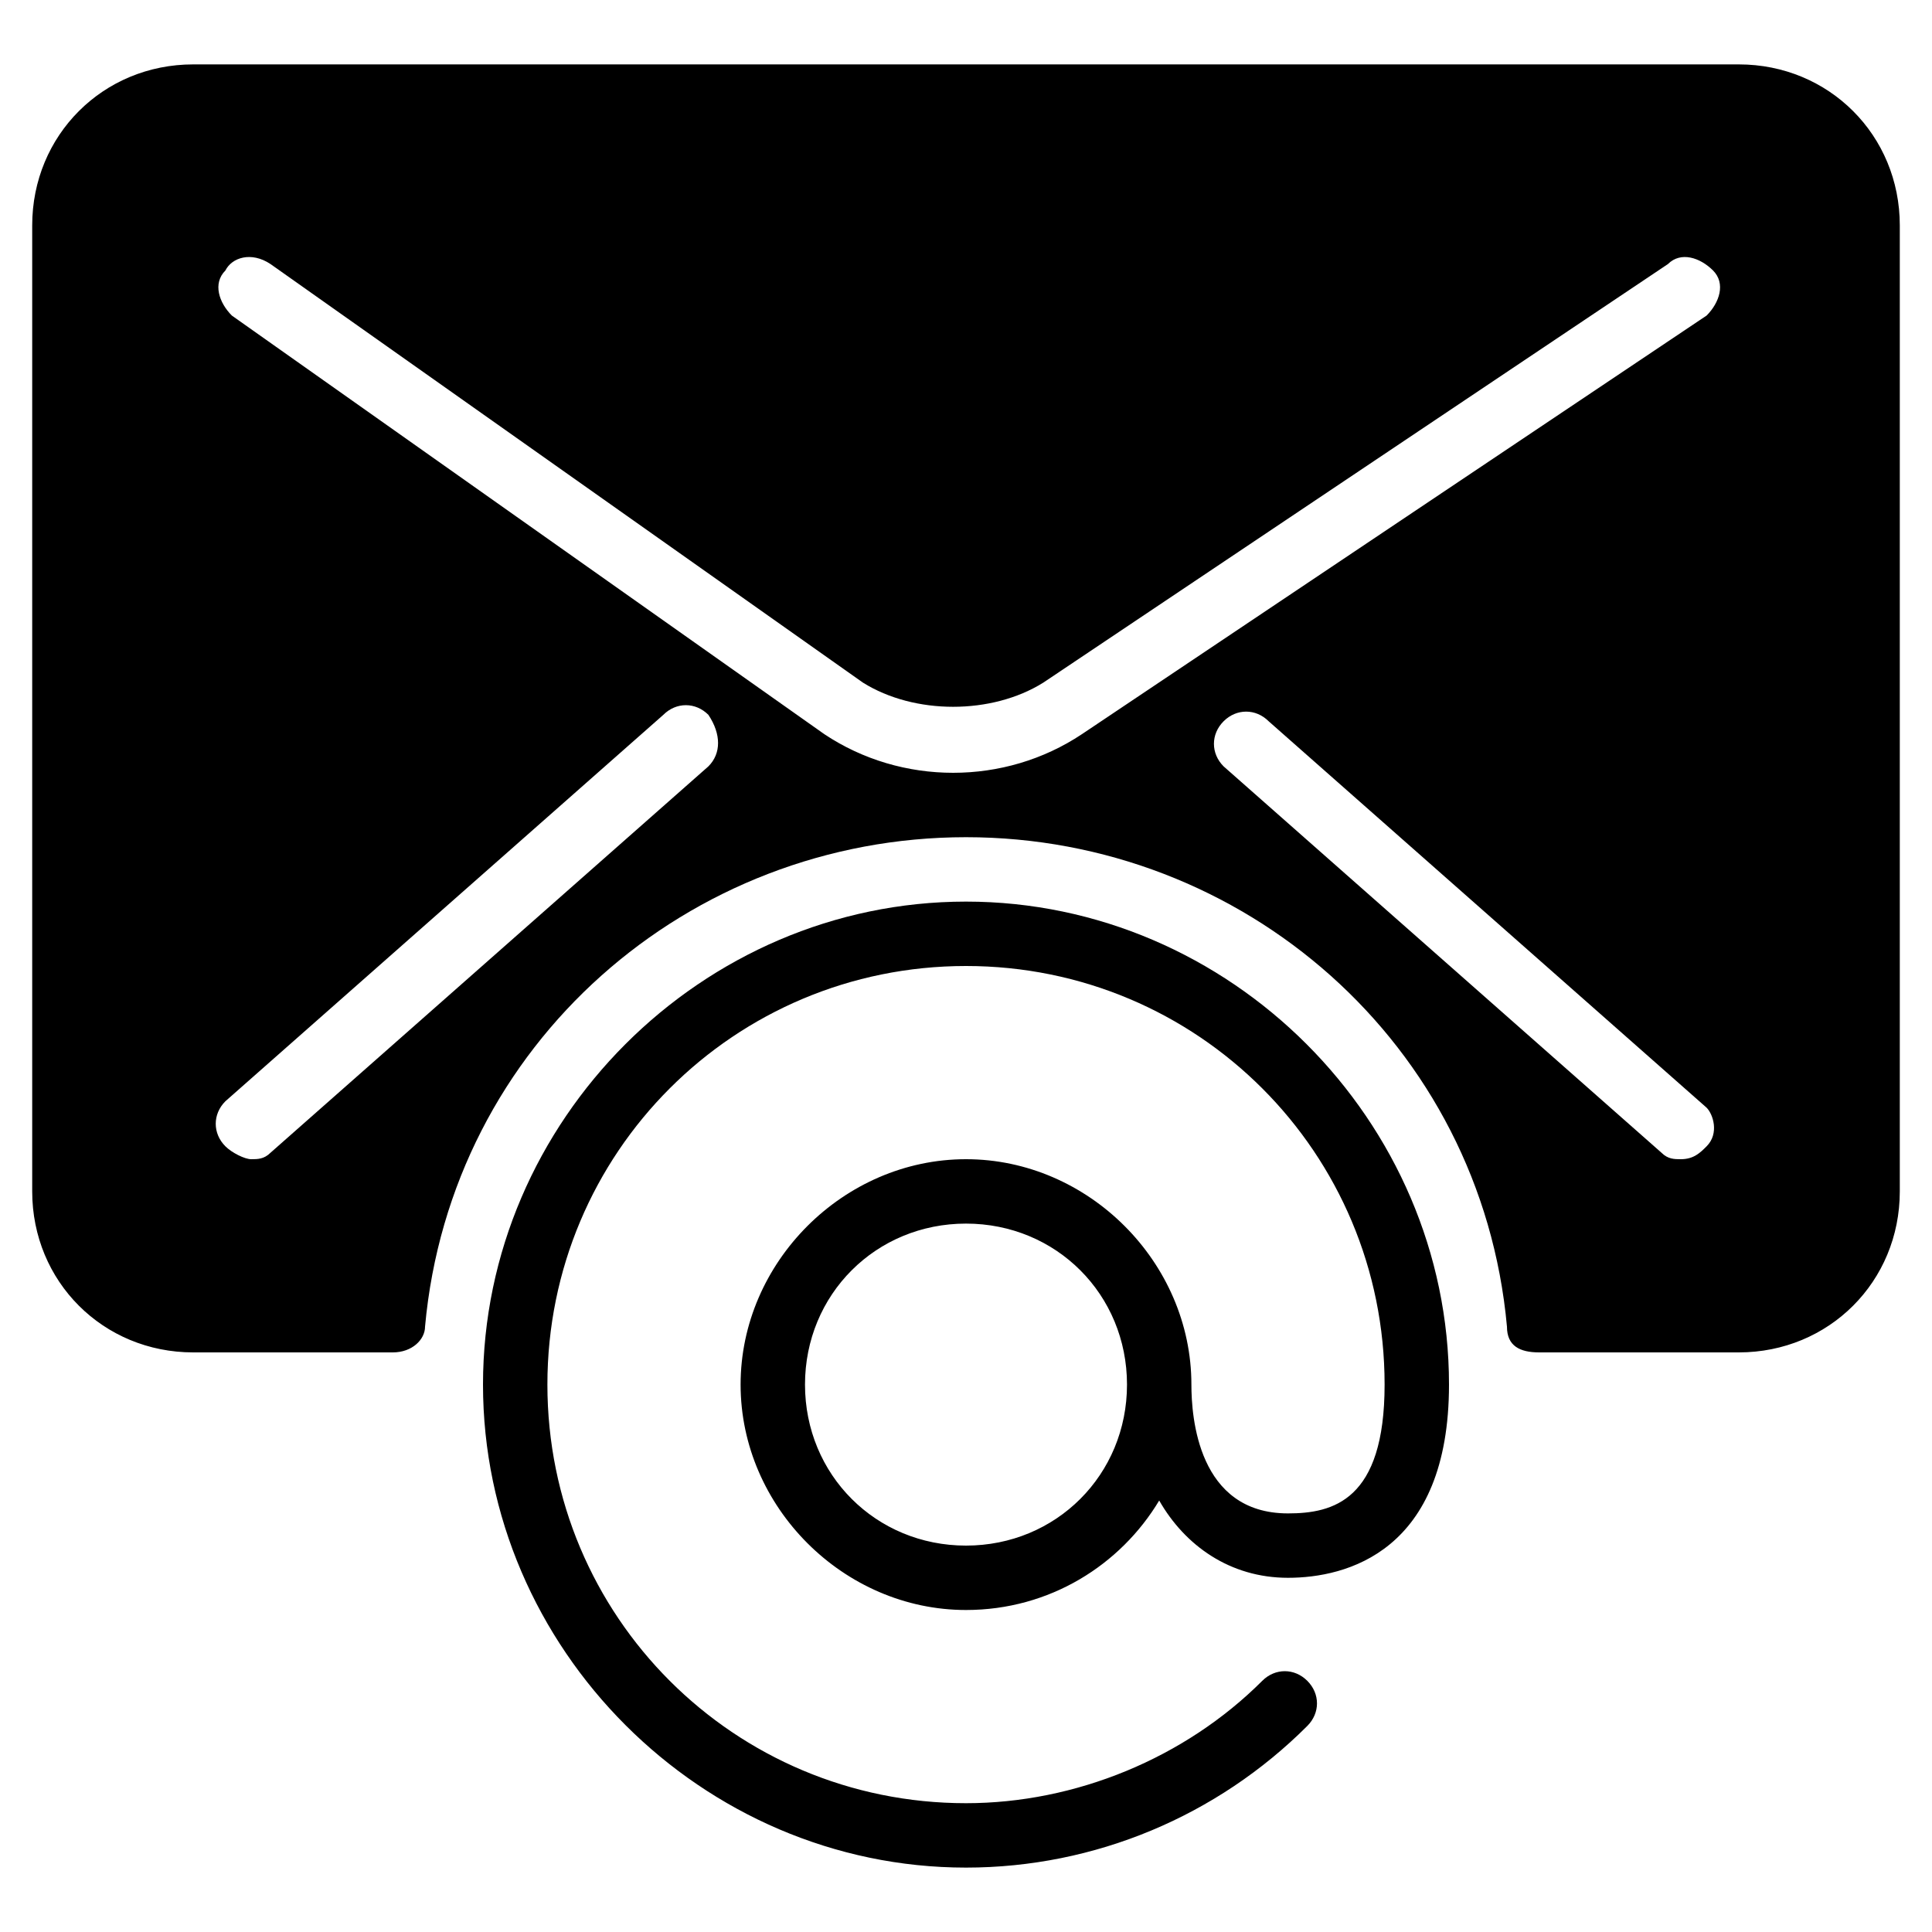 <?xml version="1.0" encoding="utf-8"?>
<!-- Generator: Adobe Illustrator 19.0.0, SVG Export Plug-In . SVG Version: 6.00 Build 0)  -->
<svg version="1.1" id="Layer_1" xmlns="http://www.w3.org/2000/svg" xmlns:xlink="http://www.w3.org/1999/xlink" x="0px" y="0px"
	 viewBox="0 0 30 30" style="enable-background:new 0 0 30 30;" xml:space="preserve">
<g>
	<g>
		<path d="M27,1H3C1.6,1,0.5,2.1,0.5,3.5v15C0.5,19.9,1.6,21,3,21h3.1c0.3,0,0.5-0.2,0.5-0.4C7,16.2,10.7,13,15,13s8,3.2,8.4,7.6
			c0,0.3,0.2,0.4,0.5,0.4H27c1.4,0,2.5-1.1,2.5-2.5v-15C29.5,2.1,28.4,1,27,1z M11,11.9l-6.8,6C4.1,18,4,18,3.9,18
			c-0.1,0-0.3-0.1-0.4-0.2c-0.2-0.2-0.2-0.5,0-0.7l6.8-6c0.2-0.2,0.5-0.2,0.7,0C11.2,11.4,11.2,11.7,11,11.9z M14.8,12
			c-0.7,0-1.4-0.2-2-0.6L3.6,4.9C3.4,4.7,3.3,4.4,3.5,4.2C3.6,4,3.9,3.9,4.2,4.1l9.2,6.5c0.8,0.5,2,0.5,2.8,0l9.7-6.5
			c0.2-0.2,0.5-0.1,0.7,0.1c0.2,0.2,0.1,0.5-0.1,0.7l-9.7,6.5C16.2,11.8,15.5,12,14.8,12z M26.5,17.8c-0.1,0.1-0.2,0.2-0.4,0.2
			c-0.1,0-0.2,0-0.3-0.1l-6.8-6c-0.2-0.2-0.2-0.5,0-0.7c0.2-0.2,0.5-0.2,0.7,0l6.8,6C26.6,17.3,26.7,17.6,26.5,17.8z"/>
		<path d="M15,14c-4.1,0-7.5,3.4-7.5,7.5S10.9,29,15,29c2,0,3.9-0.8,5.3-2.2c0.2-0.2,0.2-0.5,0-0.7s-0.5-0.2-0.7,0
			C18.4,27.3,16.7,28,15,28c-3.6,0-6.5-2.9-6.5-6.5S11.4,15,15,15s6.5,2.9,6.5,6.5c0,1.8-0.8,2-1.5,2c-1.4,0-1.5-1.5-1.5-2
			c0-1.9-1.6-3.5-3.5-3.5s-3.5,1.6-3.5,3.5S13.1,25,15,25c1.3,0,2.4-0.7,3-1.7c0.4,0.7,1.1,1.2,2,1.2c0.9,0,2.5-0.4,2.5-3
			C22.5,17.4,19.1,14,15,14z M15,24c-1.4,0-2.5-1.1-2.5-2.5S13.6,19,15,19s2.5,1.1,2.5,2.5S16.4,24,15,24z"/>
	</g>
</g>
</svg>

